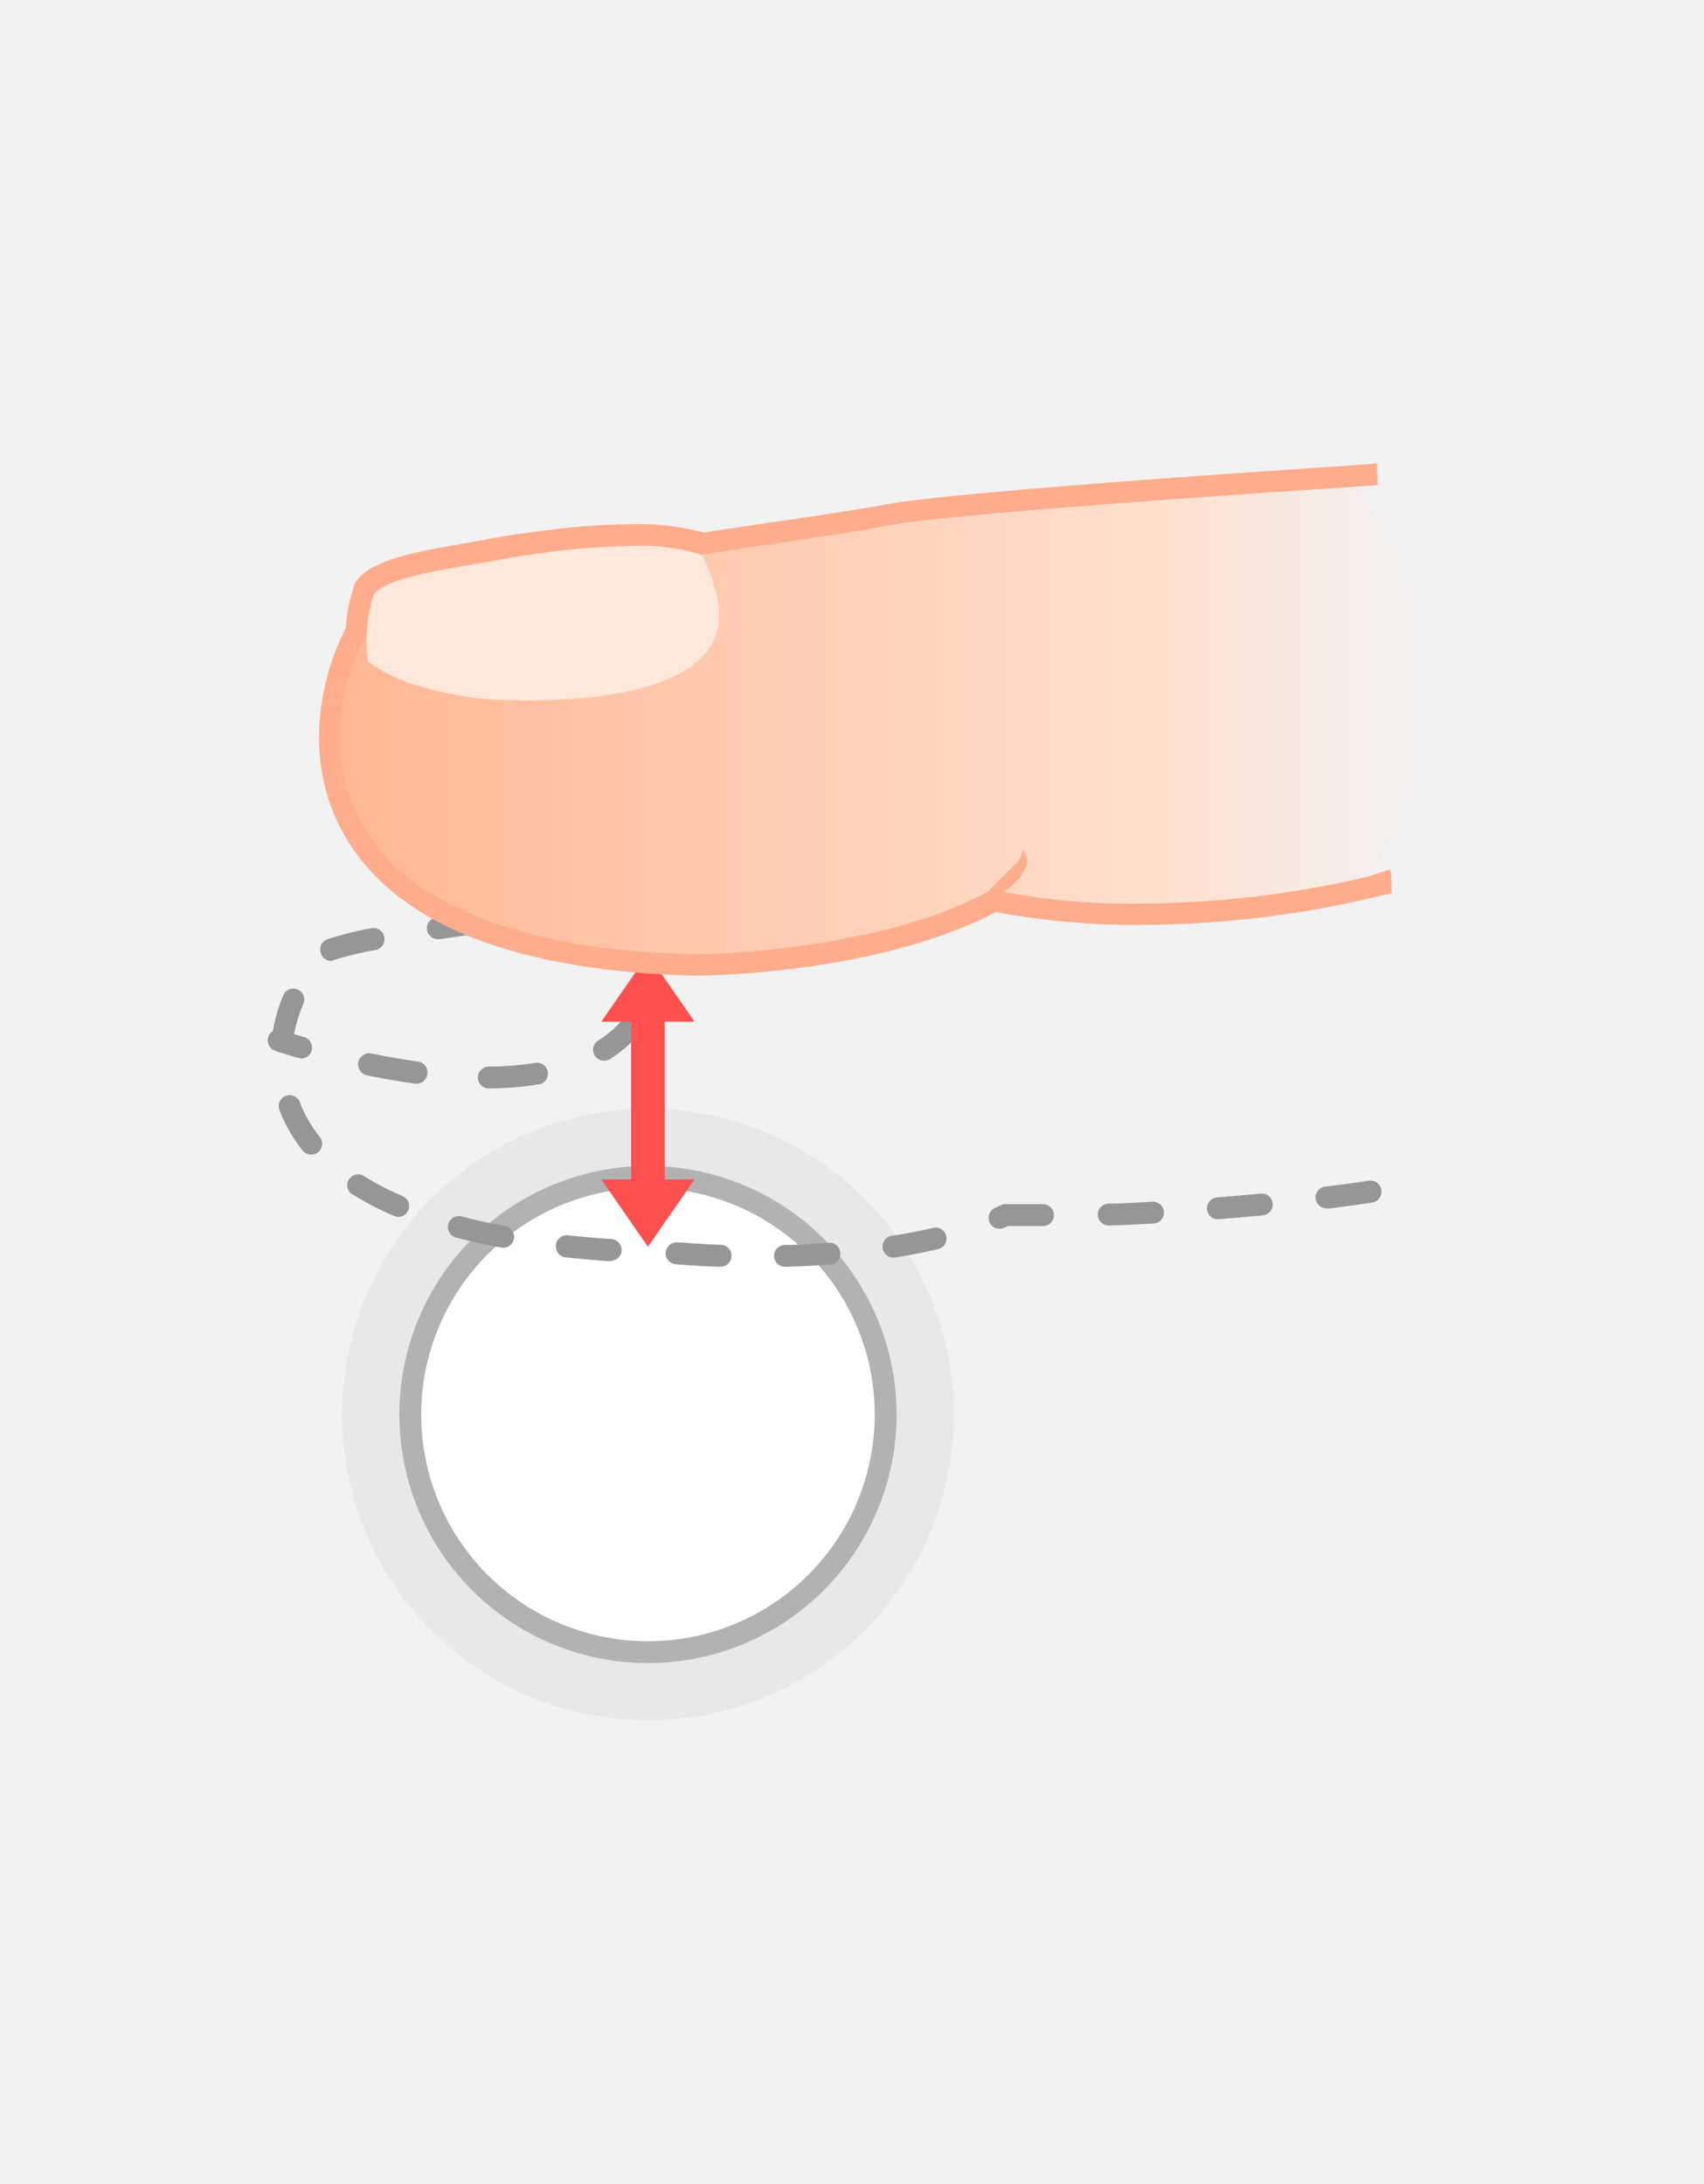<svg viewBox="0 0 156 200" xmlns="http://www.w3.org/2000/svg" xmlns:xlink="http://www.w3.org/1999/xlink"><linearGradient id="a" gradientUnits="userSpaceOnUse" x1="30.47" x2="130.44" y1="66.64" y2="66.64"><stop offset="0" stop-color="#ffb794"/><stop offset=".74" stop-color="#ffdecb"/><stop offset="1" stop-color="#f2f2f2"/></linearGradient><path d="m0 0h156v200h-156z" fill="#f2f2f2"/><circle cx="59.32" cy="129.53" fill="#fff" r="25"/><path d="m59.32 107.53a22 22 0 1 1 -22 22 22 22 0 0 1 22-22m0-6a28 28 0 1 0 28 28 28 28 0 0 0 -28-28z" fill="#e8e8e8"/><path d="m59.32 108.77a20.76 20.76 0 1 1 -20.76 20.76 20.78 20.78 0 0 1 20.76-20.76m0-2a22.76 22.76 0 1 0 22.76 22.76 22.76 22.76 0 0 0 -22.76-22.76z" fill="#b2b2b2"/><g fill="#969696"><path d="m71.86 116a1 1 0 0 1 -1-1 1 1 0 0 1 1-1c1.34 0 2.67-.1 4-.2a1 1 0 0 1 .14 2c-1.31.09-2.67.16-4 .2zm-6 0c-1.94-.07-3.37-.17-4-.23a1 1 0 1 1 .17-2c.66 0 2 .16 3.94.22a1 1 0 0 1 0 2zm-10-.51h-.06c-1.38-.1-2.73-.21-4-.35a1 1 0 0 1 -.9-1.14 1 1 0 0 1 1.1-.88c1.27.13 2.59.25 3.94.34a1 1 0 0 1 -.07 2zm25.95-.33a1 1 0 0 1 -1-.84 1 1 0 0 1 .83-1.15c1.35-.21 2.65-.46 3.86-.75a1 1 0 0 1 .46 1.94c-1.26.3-2.61.57-4 .79zm-35.81-.93h-.19c-1.39-.26-2.72-.56-4-.89a1 1 0 1 1 .51-1.93c1.2.31 2.49.6 3.83.85a1 1 0 0 1 -.18 2zm45.5-1.71a1 1 0 0 1 -.39-1.92l.54-.23.21-.1h.24s1.19 0 3.33 0h.09a1 1 0 0 1 -.07 2c-1.63 0-2.7 0-3.15 0l-.37.15a.84.84 0 0 1 -.47.1zm10-.3a1 1 0 0 1 0-2c1.22 0 2.55-.1 4-.18a1 1 0 0 1 .11 2c-1.44.08-2.79.14-4 .18zm10-.57a1 1 0 0 1 -1-.93 1 1 0 0 1 .92-1.07c1.27-.1 2.6-.22 4-.35a1 1 0 0 1 1.09.9 1 1 0 0 1 -.9 1.09c-1.38.13-2.72.25-4 .35zm-75-.21a.91.91 0 0 1 -.39-.08 27.51 27.51 0 0 1 -3.68-1.89 1 1 0 1 1 1-1.7 25.4 25.4 0 0 0 3.42 1.75 1 1 0 0 1 .52 1.32 1 1 0 0 1 -.99.6zm85-.79a1 1 0 0 1 -.12-2c1.28-.15 2.59-.33 3.93-.53a1 1 0 1 1 .31 2c-1.37.21-2.7.39-4 .55zm-93-4.92a1 1 0 0 1 -.79-.38 13.47 13.47 0 0 1 -2.13-3.72 1 1 0 0 1 .58-1.28 1 1 0 0 1 1.29.58 11.47 11.47 0 0 0 1.82 3.17 1 1 0 0 1 -.77 1.63zm-2.66-9.35h-.12a1 1 0 0 1 -.87-1.11 15.58 15.58 0 0 1 1.08-4.12 1 1 0 0 1 1.85.76 14.2 14.2 0 0 0 -1 3.6 1 1 0 0 1 -1.12.87zm4.49-8.38a1 1 0 0 1 -.94-.66 1 1 0 0 1 .61-1.34 30.38 30.38 0 0 1 4-1 1 1 0 1 1 .37 2 28.72 28.72 0 0 0 -3.76.9 1 1 0 0 1 -.28.1zm9.84-2a1 1 0 0 1 -.17-2c1.26-.19 2.59-.39 4-.58a1 1 0 0 1 .28 2c-1.38.19-2.7.39-4 .58zm9.92-1.39a1 1 0 0 1 -.13-2l4-.51a1 1 0 0 1 1.12.87 1 1 0 0 1 -.87 1.11l-4 .51zm9.91-1.22a1 1 0 0 1 -1-.88 1 1 0 0 1 .87-1.11l4-.49a1 1 0 0 1 1.12.87 1 1 0 0 1 -.88 1.12l-4 .48zm10-1.2a1 1 0 0 1 -.12-2l4-.47a1 1 0 1 1 .24 2l-4 .48zm10-1.24a1 1 0 0 1 -1-.86 1 1 0 0 1 .8-1.09c.47-.07.87-.12 1.19-.18.63-.1 1.55-.21 2.82-.33a1 1 0 1 1 .2 2c-1.21.12-2.12.23-2.7.32l-1.24.18zm10-1a1 1 0 0 1 -.08-2l4-.29a1 1 0 0 1 1.07.93 1 1 0 0 1 -.99 1.06l-4 .28zm10-.69a1 1 0 0 1 -.06-2l4-.25a1 1 0 0 1 .13 2l-4 .25zm10-.61a1 1 0 0 1 -.06-2l4-.23a1 1 0 0 1 .11 2l-4 .23z"/><path d="m27.46 96.85a1 1 0 0 1 -.29 0c-1.23-.38-2-.64-2-.64a1 1 0 0 1 -.6-1.28 1 1 0 0 1 1.28-.6s.69.25 1.85.6a1 1 0 0 1 -.29 2z"/><path d="m44.75 99.67a1 1 0 0 1 0-2 27.75 27.75 0 0 0 4.25-.34 1 1 0 0 1 1.15.82 1 1 0 0 1 -.83 1.15 30.18 30.18 0 0 1 -4.52.37zm-6.57-.44h-.18c-1.42-.2-2.9-.45-4.4-.76a1 1 0 0 1 .41-2c1.45.3 2.89.55 4.26.74a1 1 0 0 1 .86 1.12 1 1 0 0 1 -.95.9zm17.12-2.1a1 1 0 0 1 -.85-.47 1 1 0 0 1 .32-1.38 10.21 10.21 0 0 0 2.31-2 2.54 2.54 0 0 0 .41-.63 1 1 0 0 1 1.82.82 4.53 4.53 0 0 1 -.72 1.13 12.11 12.11 0 0 1 -2.77 2.4 1 1 0 0 1 -.52.13z"/><path d="m57.8 87.7a1 1 0 0 1 -.9-.56 5.05 5.05 0 0 0 -.9-1.37 1 1 0 0 1 1.39-1.44 7.12 7.12 0 0 1 1.32 1.94 1 1 0 0 1 -.47 1.33 1 1 0 0 1 -.44.1z"/></g><path d="m125.3 80.26c-20.2 4.74-34.46 1.19-34.46 1.19-10.7 5.94-27.25 7.22-27.25 7.22-42.79-1.18-33.22-30.82-29.66-33.2s41.45-6.12 47.4-7.3 42.79-3.57 42.79-3.57l.16.22a30.69 30.69 0 0 1 1 35.44z" fill="url(#a)"/><path d="m65.58 54.39a18.34 18.34 0 0 0 -1.28-3.54c-3.1-1.21-9.77-1-16.14 0h-.08c-1.08.15-2.08.35-3.14.55-1.35.23-3 .51-4.5.8-5.21.93-6.07 2-6.2 2.25a13.6 13.6 0 0 0 -.55 6.13 15.11 15.11 0 0 0 5.31 2.42 29.84 29.84 0 0 0 7.69 1.12c6 .15 17.79-.38 19.05-6.69a7.67 7.67 0 0 0 -.16-3.04z" fill="#ffe7d9"/><path d="m93.62 77.82a1.46 1.46 0 0 1 .23 1.69 4 4 0 0 1 -1 1.38 5.31 5.31 0 0 1 -2.85 1.43 7 7 0 0 1 1-1.24c.35-.37.71-.7 1-1a13 13 0 0 0 1-1 1.82 1.82 0 0 0 .62-1.26z" fill="#ffad8d"/><path d="m60.86 93.56h2.73l-4.27-6.17-4.27 6.17h2.73v14.44h-2.73l4.27 6.17 4.27-6.17h-2.73z" fill="#ff5050"/><path d="m127.28 79.61-2 .65a91.35 91.35 0 0 1 -20.86 2.47 61.8 61.8 0 0 1 -13.6-1.28c-10.7 5.94-27.34 5.94-27.34 5.94-37.93-1-33.83-22.66-29.93-29.2a12.48 12.48 0 0 1 .67-3.74c.13-.25 1-1.32 6.2-2.25 1.54-.29 3.15-.57 4.5-.8 1-.2 2.08-.38 3.14-.54h.08a67.75 67.75 0 0 1 9.8-.86 19.5 19.5 0 0 1 6.26.78c7.86-1.18 14.82-2.18 17.13-2.64 5.94-1.19 42.79-3.57 42.79-3.57l2-.14-.06-2-2.06.17c-1.51.1-37 2.4-43 3.61-1.67.33-6.09 1-11.22 1.75l-5.34.8a23 23 0 0 0 -6.5-.76 62.24 62.24 0 0 0 -6.64.4l-3.47.45h-.08c-1.06.16-2.14.34-3.19.54l-4.48.8c-5.83 1.05-7.14 2.38-7.62 3.29l-.06.13v.12a14 14 0 0 0 -.75 3.84c-1.94 3.58-4.22 11.47-.27 18.64 4.53 8.25 15.34 12.67 32.11 13.14h.06c.69 0 16.62-.07 27.63-5.83a68.73 68.73 0 0 0 13.31 1.17 93 93 0 0 0 21.32-2.53l1.6-.37-.06-1.64z" fill="#ffad8d"/></svg>